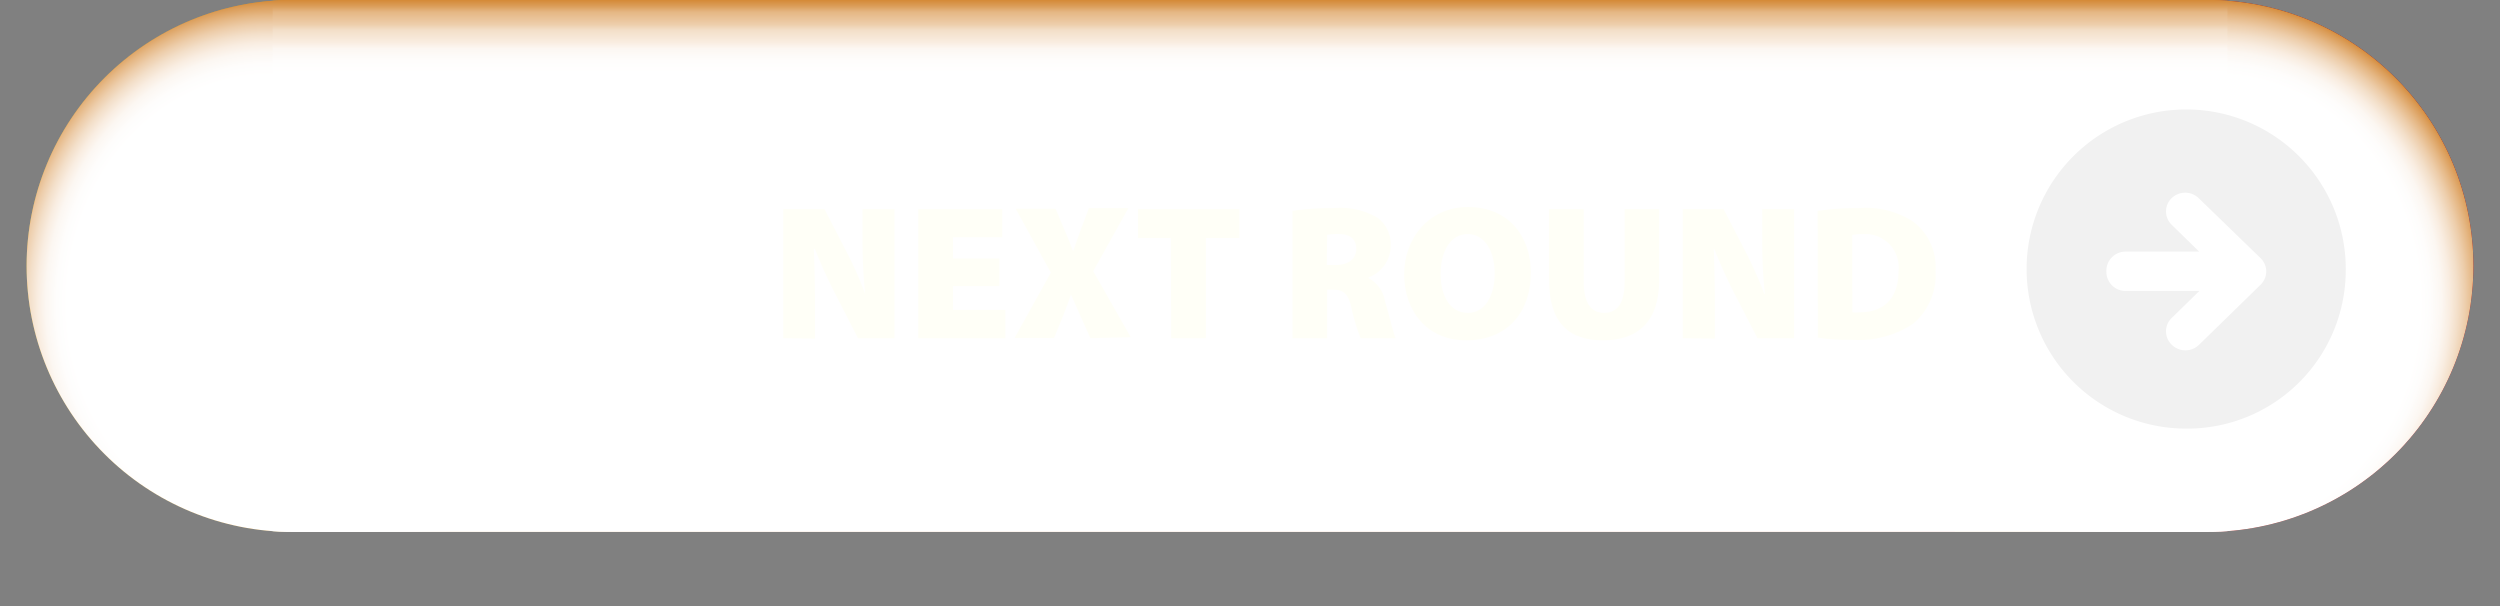 <svg xmlns="http://www.w3.org/2000/svg" xmlns:xlink="http://www.w3.org/1999/xlink" viewBox="0 0 235 57"><rect x="0" y="0" width="235" height="57" fill="#808080" stroke="none"/><defs><style>.cls-1{fill:url(#_ÂÁ_Ï_ÌÌ_È_ËÂÌÚ_5);}.cls-2{isolation:isolate;}.cls-3{fill:url(#linear-gradient);}.cls-4{mix-blend-mode:multiply;}.cls-5{clip-path:url(#clip-path);}.cls-6{fill:url(#_ÂÁ_Ï_ÌÌ_È_ËÂÌÚ_15);}.cls-7{fill:url(#_ÂÁ_Ï_ÌÌ_È_ËÂÌÚ_15-2);}.cls-8{fill:url(#_ÂÁ_Ï_ÌÌ_È_ËÂÌÚ_14);}.cls-9{fill:#f1f1f1;}.cls-10{fill:#fffff7;}</style><linearGradient id="_ÂÁ_Ï_ÌÌ_È_ËÂÌÚ_5" y1="25" x2="230" y2="25" gradientUnits="userSpaceOnUse"><stop offset="0" stop-color="#db8810"/><stop offset="1" stop-color="#e22d18"/></linearGradient><linearGradient id="linear-gradient" y1="25" x2="230" y2="25" gradientUnits="userSpaceOnUse"><stop offset="0" stop-color="#44ade2"/><stop offset="1" stop-color="#003970"/></linearGradient><clipPath id="clip-path" transform="translate(2.5)"><path id="Mask" class="cls-1" d="M205,0H25a25,25,0,0,0,0,50H205a25,25,0,0,0,0-50Z"/></clipPath><radialGradient id="_ÂÁ_Ï_ÌÌ_È_ËÂÌÚ_15" cx="29.34" cy="-70.09" r="25" gradientTransform="translate(-4.45 108.4) scale(1.02 1.14)" gradientUnits="userSpaceOnUse"><stop offset="0.75" stop-color="#fff"/><stop offset="0.79" stop-color="#fefdfc"/><stop offset="0.83" stop-color="#fcf7f2"/><stop offset="0.86" stop-color="#f9ede1"/><stop offset="0.89" stop-color="#f3dfc9"/><stop offset="0.92" stop-color="#edcdaa"/><stop offset="0.95" stop-color="#e5b784"/><stop offset="0.98" stop-color="#db9d59"/><stop offset="1" stop-color="#d48936"/></radialGradient><radialGradient id="_ÂÁ_Ï_ÌÌ_È_ËÂÌÚ_15-2" cx="208.61" cy="-70.09" r="25" xlink:href="#_ÂÁ_Ï_ÌÌ_È_ËÂÌÚ_15"/><linearGradient id="_ÂÁ_Ï_ÌÌ_È_ËÂÌÚ_14" x1="117.5" y1="57" x2="117.5" gradientUnits="userSpaceOnUse"><stop offset="0.88" stop-color="#fff"/><stop offset="0.9" stop-color="#fefdfc"/><stop offset="0.92" stop-color="#fcf7f2"/><stop offset="0.93" stop-color="#f9ede1"/><stop offset="0.95" stop-color="#f3dfc9"/><stop offset="0.96" stop-color="#edcdaa"/><stop offset="0.98" stop-color="#e5b784"/><stop offset="0.99" stop-color="#db9d59"/><stop offset="1" stop-color="#d48936"/></linearGradient></defs><g class="cls-2"><g id="Layer_2" data-name="Layer 2"><g id="the_advantages" data-name="the advantages"><g id="basic_button_hover" data-name="basic button hover"><path id="BG" class="cls-3" d="M205,0H25a25,25,0,0,0,0,50H205a25,25,0,0,0,0-50Z" transform="translate(2.5)"/><g id="Shadow" class="cls-4"><path id="Mask-2" data-name="Mask" class="cls-1" d="M205,0H25a25,25,0,0,0,0,50H205a25,25,0,0,0,0-50Z" transform="translate(2.5)"/><g class="cls-5"><g id="Shadow-2" data-name="Shadow"><rect class="cls-6" width="51.25" height="57"/><rect class="cls-7" x="183.75" width="51.25" height="57"/><rect class="cls-8" x="25.63" width="183.75" height="57"/></g></g></g></g><g id="basic_button" data-name="basic button"><path id="arrow" class="cls-9" d="M218,25.5a15,15,0,1,0-15,14.79A14.9,14.9,0,0,0,218,25.5Zm-16.37,6.89a1.74,1.74,0,0,1,0-2.49l2.61-2.55h-6.92a1.8,1.8,0,0,1-1.82-1.79v-.12a1.8,1.8,0,0,1,1.82-1.79h6.9l-2.59-2.53a1.74,1.74,0,0,1,0-2.49,1.83,1.83,0,0,1,2.55,0L210,24.27a1.74,1.74,0,0,1,0,2.49l-5.77,5.63A1.83,1.83,0,0,1,201.63,32.39Z" transform="translate(2.5)"/><g id="next_round_label" data-name="next round label"><path class="cls-10" d="M71.13,31.79V19.65H75l1.92,3.73a35.38,35.38,0,0,1,1.91,4.25h0a45.78,45.78,0,0,1-.25-5.11V19.65h3V31.79H78.15l-2.05-4a44.71,44.71,0,0,1-2-4.4H74c.07,1.64.11,3.48.11,5.44v3Z" transform="translate(2.5)"/><path class="cls-10" d="M91.44,26.89H87.08v2.24H92v2.66H83.82V19.65h7.89V22.3H87.08v2h4.36Z" transform="translate(2.5)"/><path class="cls-10" d="M100,31.79l-.9-2c-.34-.77-.61-1.4-.93-2.11h0c-.22.71-.49,1.34-.77,2.09l-.82,2H92.87l3.41-6.14-3.3-6h3.75l.81,1.93c.32.72.56,1.32.81,2h.05c.27-.79.45-1.31.7-2l.76-2h3.71l-3.31,5.93,3.53,6.21Z" transform="translate(2.5)"/><path class="cls-10" d="M107.56,22.37h-3.09V19.65H114v2.72h-3.15v9.42h-3.26Z" transform="translate(2.5)"/><path class="cls-10" d="M119,19.82a25.83,25.83,0,0,1,3.92-.26,6.84,6.84,0,0,1,4.11.94,3.15,3.15,0,0,1,1.2,2.65,3.22,3.22,0,0,1-2.08,2.93v.07a3,3,0,0,1,1.54,2.17c.38,1.24.78,3,1,3.47H125.4a17.61,17.61,0,0,1-.85-2.79c-.32-1.46-.77-1.77-1.78-1.77h-.52v4.56H119Zm3.22,5.09h.85c1.22,0,1.92-.61,1.92-1.51S124.43,22,123.35,22a6.29,6.29,0,0,0-1.1.07Z" transform="translate(2.5)"/><path class="cls-10" d="M141.4,25.6c0,3.9-2.34,6.39-6.08,6.39s-5.83-2.83-5.83-6.2,2.32-6.33,6-6.33C139.42,19.46,141.4,22.36,141.4,25.6Zm-8.48.14c0,2.27,1,3.67,2.56,3.67S138,27.88,138,25.7,137,22,135.46,22,132.92,23.51,132.92,25.74Z" transform="translate(2.5)"/><path class="cls-10" d="M146.37,19.65v6.88c0,1.84.63,2.88,1.91,2.88s1.93-.95,1.93-2.88V19.65h3.25v6.7c0,3.75-1.87,5.64-5.27,5.64s-5.08-1.82-5.08-5.73V19.65Z" transform="translate(2.5)"/><path class="cls-10" d="M155.68,31.79V19.65h3.83l1.93,3.73a38.83,38.83,0,0,1,1.91,4.25h.05a45.78,45.78,0,0,1-.25-5.11V19.65h3V31.79H162.7l-2.06-4a47.14,47.14,0,0,1-2-4.4h-.05c.07,1.64.11,3.48.11,5.44v3Z" transform="translate(2.5)"/><path class="cls-10" d="M168.36,19.82a25.66,25.66,0,0,1,3.88-.26,8.24,8.24,0,0,1,5,1.21,5.3,5.3,0,0,1,2.2,4.67,6,6,0,0,1-2.12,5,9.2,9.2,0,0,1-5.69,1.5,20.16,20.16,0,0,1-3.25-.2Zm3.26,9.54a3.72,3.72,0,0,0,.69,0c2.1,0,3.65-1.14,3.65-3.88a3.12,3.12,0,0,0-3.35-3.47,5.61,5.61,0,0,0-1,.07Z" transform="translate(2.5)"/></g></g></g></g></g></svg>